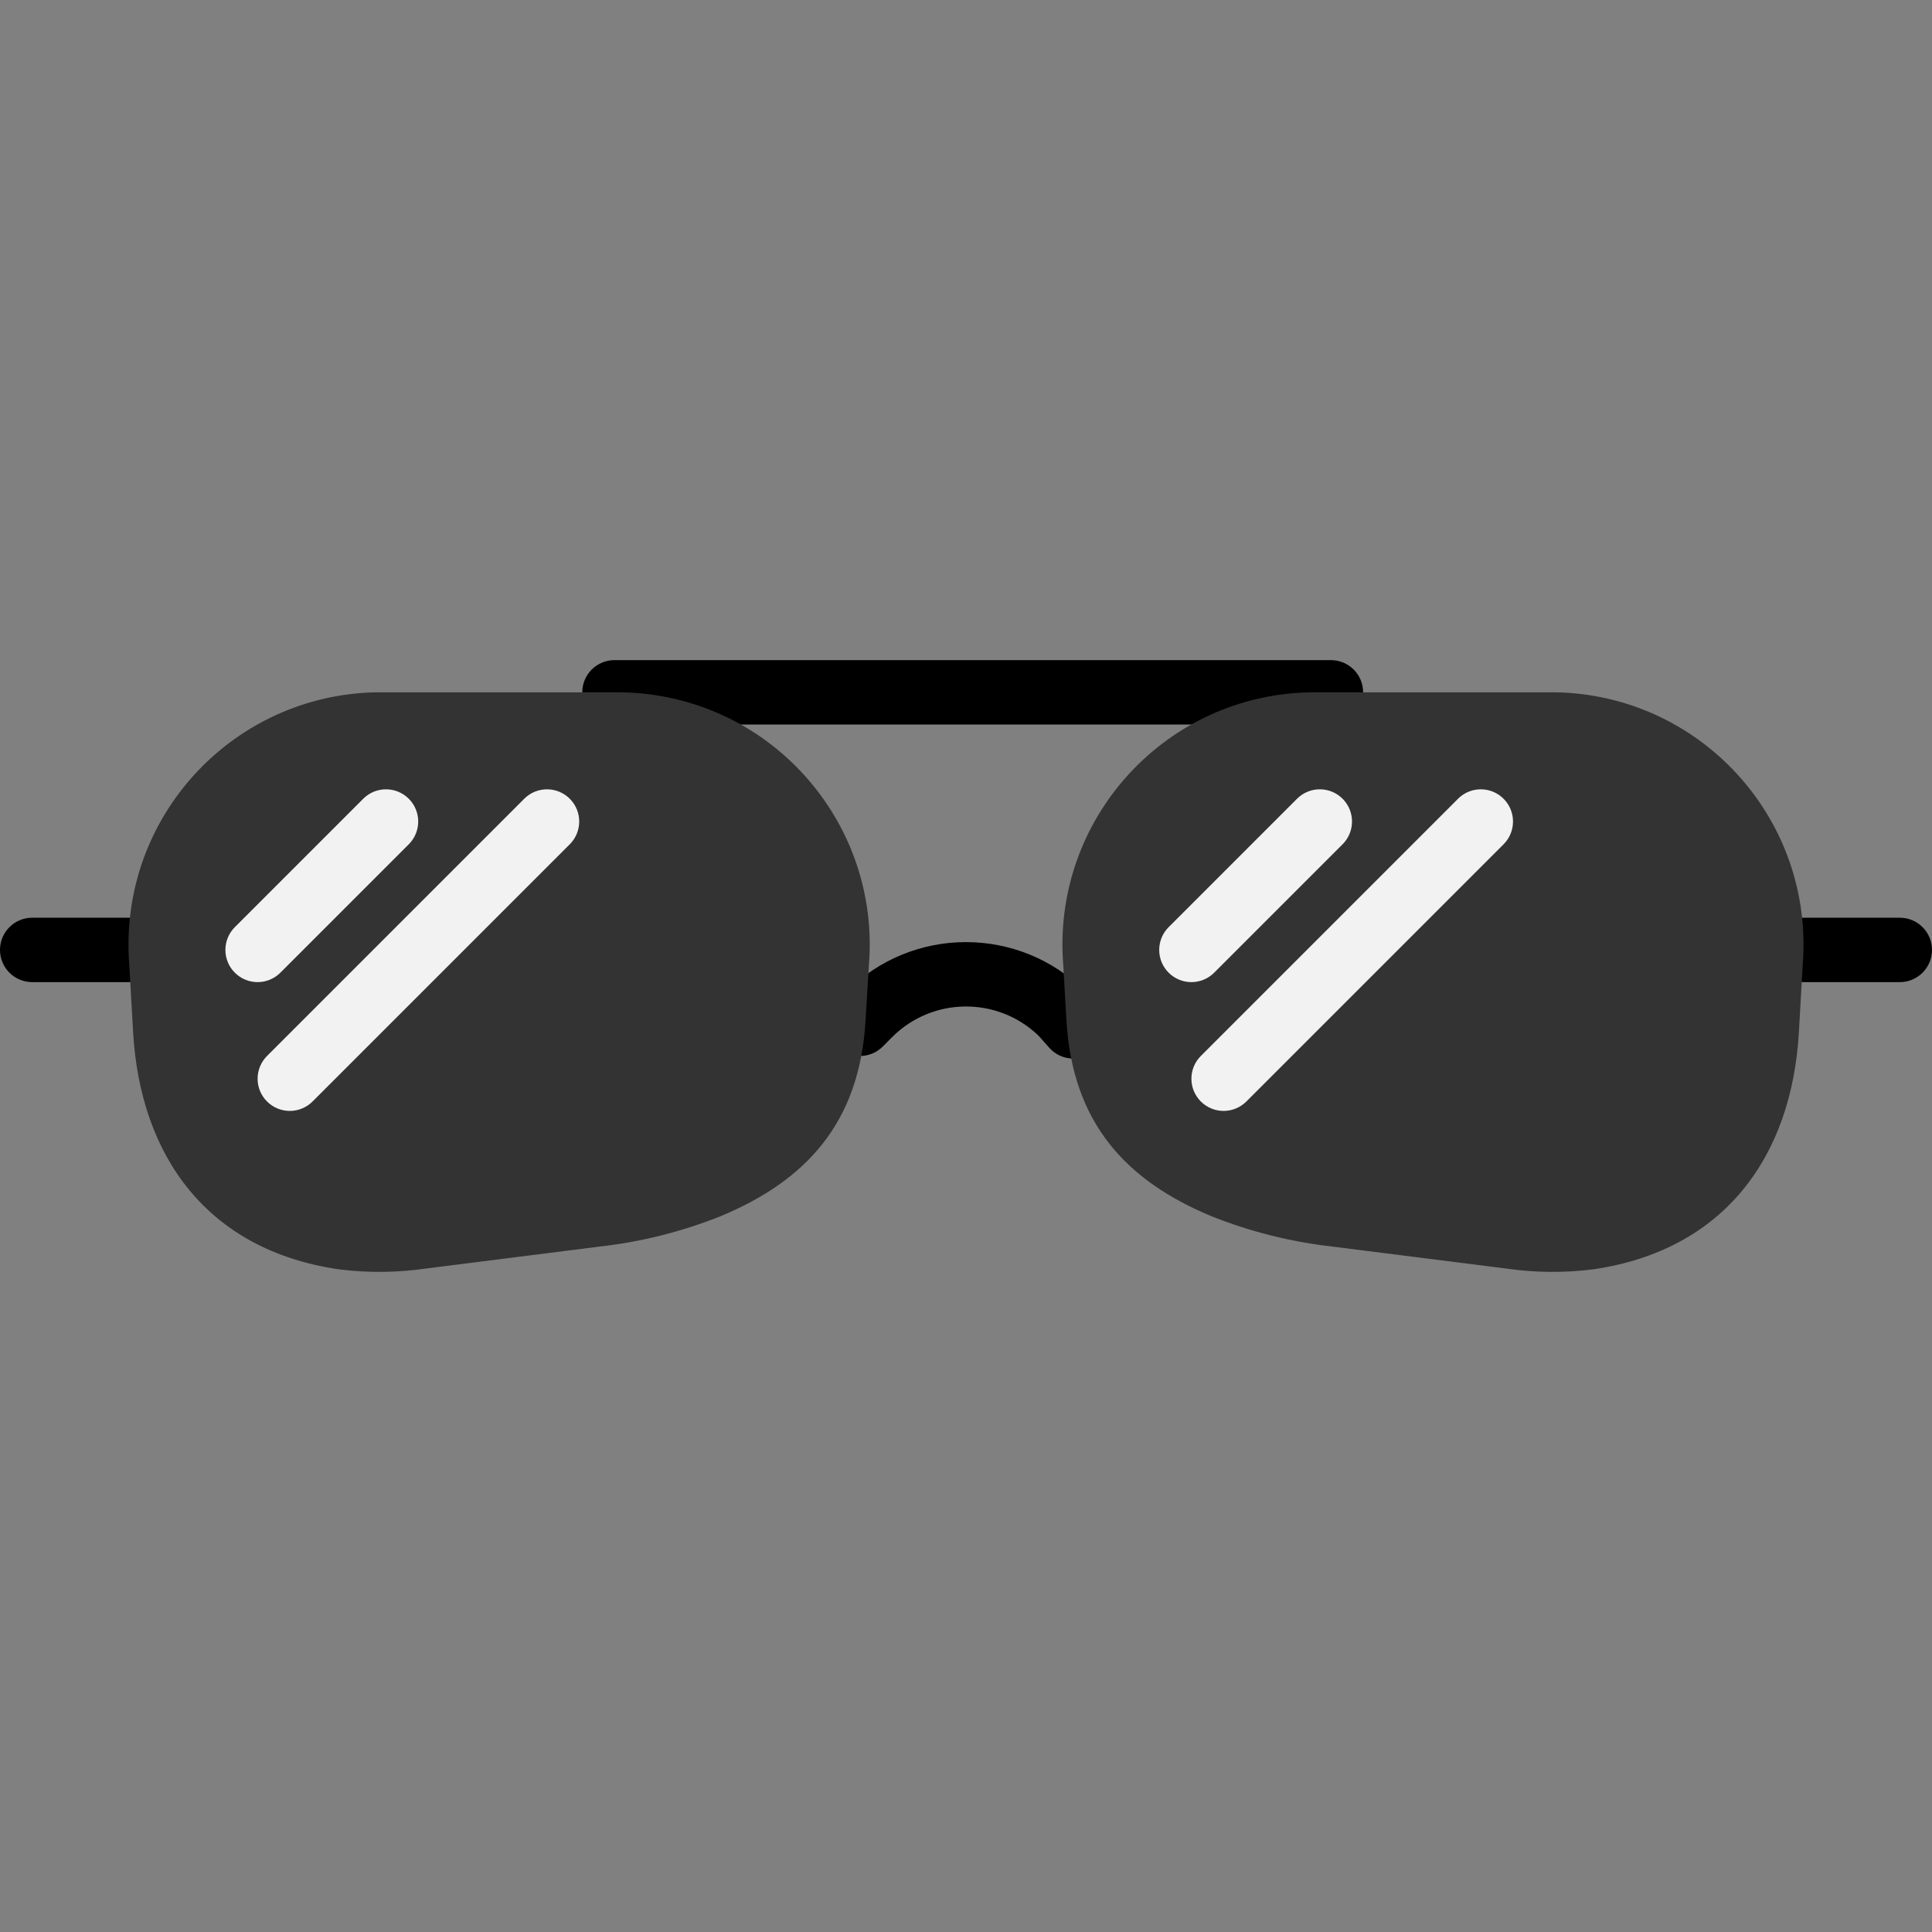<?xml version="1.0" encoding="iso-8859-1"?>
<!-- Generator: Adobe Illustrator 19.0.0, SVG Export Plug-In . SVG Version: 6.00 Build 0)  -->
<svg version="1.1" id="Capa_1" xmlns="http://www.w3.org/2000/svg" xmlns:xlink="http://www.w3.org/1999/xlink" x="0px" y="0px"
	 viewBox="0 0 480 480" style="enable-background:new 0 0 480 480;" xml:space="preserve">
<rect x="0" y="0" width="480" height="480" fill="#808080" stroke="none"/>
<path d="M472,244.005h-24c-4.418,0-8-3.582-8-8s3.582-8,8-8h24c4.418,0,8,3.582,8,8S476.418,244.005,472,244.005z"/>
<path d="M32,244.005H8c-4.418,0-8-3.582-8-8s3.582-8,8-8h24c4.418,0,8,3.582,8,8S36.418,244.005,32,244.005z"/>
<path d="M330.664,180.005h-178c-4.418,0-8-3.582-8-8s3.582-8,8-8h178c4.418,0,8,3.582,8,8S335.082,180.005,330.664,180.005z"/>
<path d="M266.672,263.005c-2.287,0.001-4.465-0.978-5.984-2.688l-2.664-3c-10.194-9.807-26.361-9.654-36.368,0.344l-2.328,2.344
	c-3.124,3.128-8.192,3.132-11.32,0.008c-3.128-3.124-3.132-8.192-0.008-11.32l0,0l2.328-2.336
	c16.367-16.381,42.914-16.392,59.295-0.025c0.008,0.008,0.017,0.017,0.025,0.025l2.992,3.344c2.934,3.304,2.634,8.36-0.67,11.294
	c-1.463,1.299-3.35,2.017-5.306,2.018L266.672,263.005z"/>
<g>
	<path style="fill:#333333;" d="M154.688,172.005H93.312c-34.632,0.735-62.11,29.406-61.375,64.037
		c0.024,1.144,0.08,2.286,0.167,3.427l0.96,16.872c1.752,30.984,18.512,54.28,51.136,59.024c7.217,0.908,14.523,0.836,21.72-0.216
		l42.96-5.432c10.327-1.152,20.452-3.687,30.104-7.536c21.176-8.8,34.528-23.08,36.056-48.552l0.84-13.928
		c2.752-34.534-23.013-64.76-57.548-67.512C157.12,172.092,155.904,172.03,154.688,172.005L154.688,172.005z"/>
	<path style="fill:#333333;" d="M325.312,172.005h61.376c34.632,0.735,62.11,29.406,61.375,64.037
		c-0.024,1.144-0.08,2.286-0.167,3.427l-0.96,16.872c-1.752,30.984-18.512,54.28-51.136,59.024
		c-7.217,0.908-14.523,0.836-21.72-0.216l-42.96-5.432c-10.327-1.152-20.452-3.687-30.104-7.536
		c-21.176-8.8-34.528-23.08-36.056-48.552l-0.8-13.928c-2.752-34.534,23.012-64.761,57.547-67.513
		C322.906,172.092,324.109,172.031,325.312,172.005L325.312,172.005z"/>
</g>
<g>
	<path style="fill:#F2F2F2;" d="M64,244.005c-4.418-0.001-7.999-3.583-7.998-8.002c0-2.121,0.843-4.154,2.342-5.654l32-32
		c3.178-3.069,8.243-2.981,11.312,0.197c2.994,3.1,2.994,8.015,0,11.115l-32,32C68.156,243.161,66.122,244.004,64,244.005
		L64,244.005z"/>
	<path style="fill:#F2F2F2;" d="M72,276.005c-4.418-0.001-7.999-3.583-7.998-8.002c0-2.121,0.843-4.154,2.342-5.654l64-64
		c3.178-3.069,8.243-2.981,11.312,0.197c2.994,3.1,2.994,8.015,0,11.115l-64,64C76.156,275.161,74.122,276.004,72,276.005z"/>
	<path style="fill:#F2F2F2;" d="M296,244.005c-4.418-0.001-7.999-3.583-7.998-8.002c0-2.121,0.843-4.155,2.342-5.654l32-32
		c3.178-3.07,8.242-2.982,11.312,0.196c2.994,3.1,2.994,8.015,0,11.116l-32,32C300.156,243.161,298.122,244.004,296,244.005
		L296,244.005z"/>
	<path style="fill:#F2F2F2;" d="M304,276.005c-4.418-0.001-7.999-3.583-7.998-8.002c0-2.121,0.843-4.154,2.342-5.654l64-64
		c3.178-3.07,8.242-2.982,11.312,0.196c2.994,3.1,2.994,8.015,0,11.116l-64,64C308.156,275.161,306.122,276.004,304,276.005z"/>
</g>
<g>
</g>
<g>
</g>
<g>
</g>
<g>
</g>
<g>
</g>
<g>
</g>
<g>
</g>
<g>
</g>
<g>
</g>
<g>
</g>
<g>
</g>
<g>
</g>
<g>
</g>
<g>
</g>
<g>
</g>
</svg>
